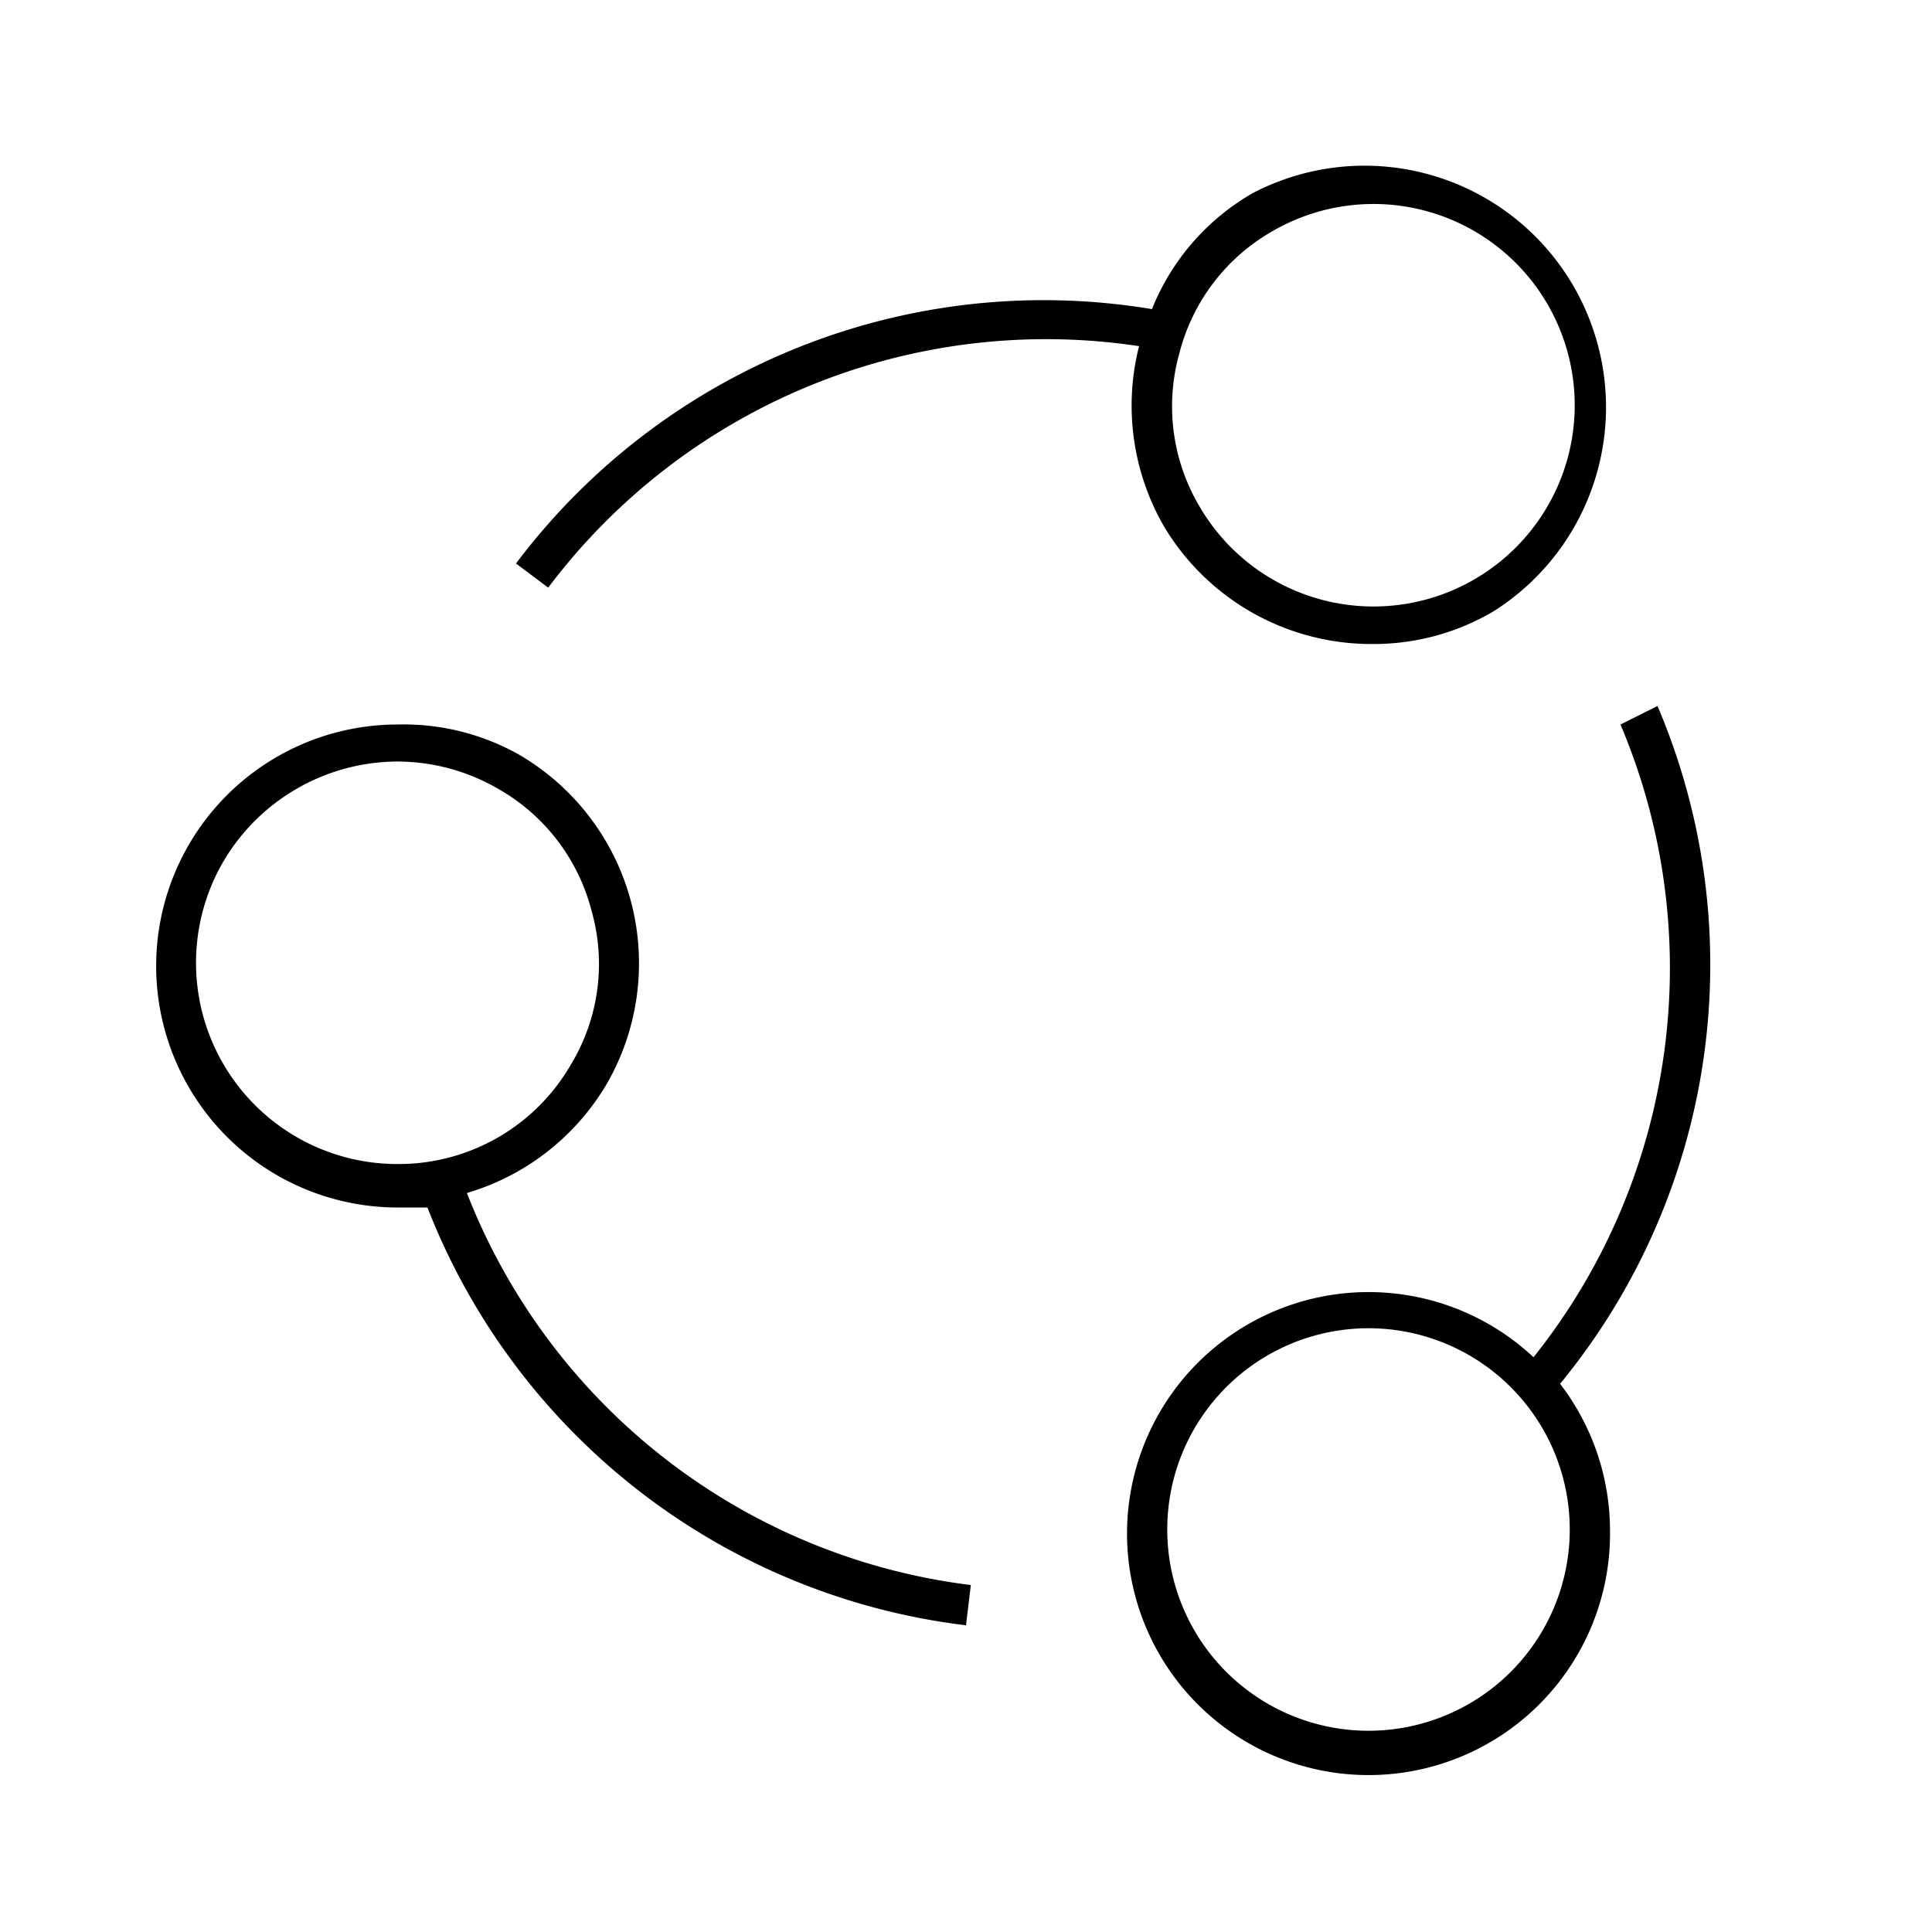 <svg id="Layer_1" data-name="Layer 1" xmlns="http://www.w3.org/2000/svg" viewBox="0 0 24 24"><title>iconoteka_share_microsoft_l_s</title><path d="M14.46,6.54A3,3,0,0,0,17.06,8a2.92,2.92,0,0,0,1.5-.41,3,3,0,0,0-3-5.19,2.91,2.91,0,0,0-1.25,1.44A8.2,8.2,0,0,0,6.41,7l.4.3a7.74,7.74,0,0,1,7.34-3A3,3,0,0,0,14.46,6.54Zm.19-2.15a2.44,2.44,0,0,1,1.16-1.52,2.5,2.5,0,1,1-.91,3.42A2.44,2.44,0,0,1,14.65,4.39ZM5.8,14.82a3,3,0,0,0,1.74-1.36,3,3,0,0,0-1.1-4.09A2.92,2.92,0,0,0,4.94,9a3,3,0,1,0,0,6c.12,0,.24,0,.37,0A8.24,8.24,0,0,0,12,20.19l.06-.5A7.74,7.74,0,0,1,5.8,14.82Zm-.86-.36a2.5,2.5,0,0,1-2.17-3.75A2.52,2.52,0,0,1,4.94,9.46a2.5,2.5,0,0,1,1.25.34,2.44,2.44,0,0,1,1.16,1.52,2.41,2.41,0,0,1-.25,1.89A2.47,2.47,0,0,1,4.94,14.46ZM20.59,8.77,20.13,9a7.75,7.75,0,0,1-1.08,7.86A3,3,0,1,0,20,19a3,3,0,0,0-.62-1.81A8.2,8.2,0,0,0,20.59,8.77ZM19.5,19A2.5,2.5,0,1,1,17,16.5,2.5,2.5,0,0,1,19.5,19Z"/></svg>